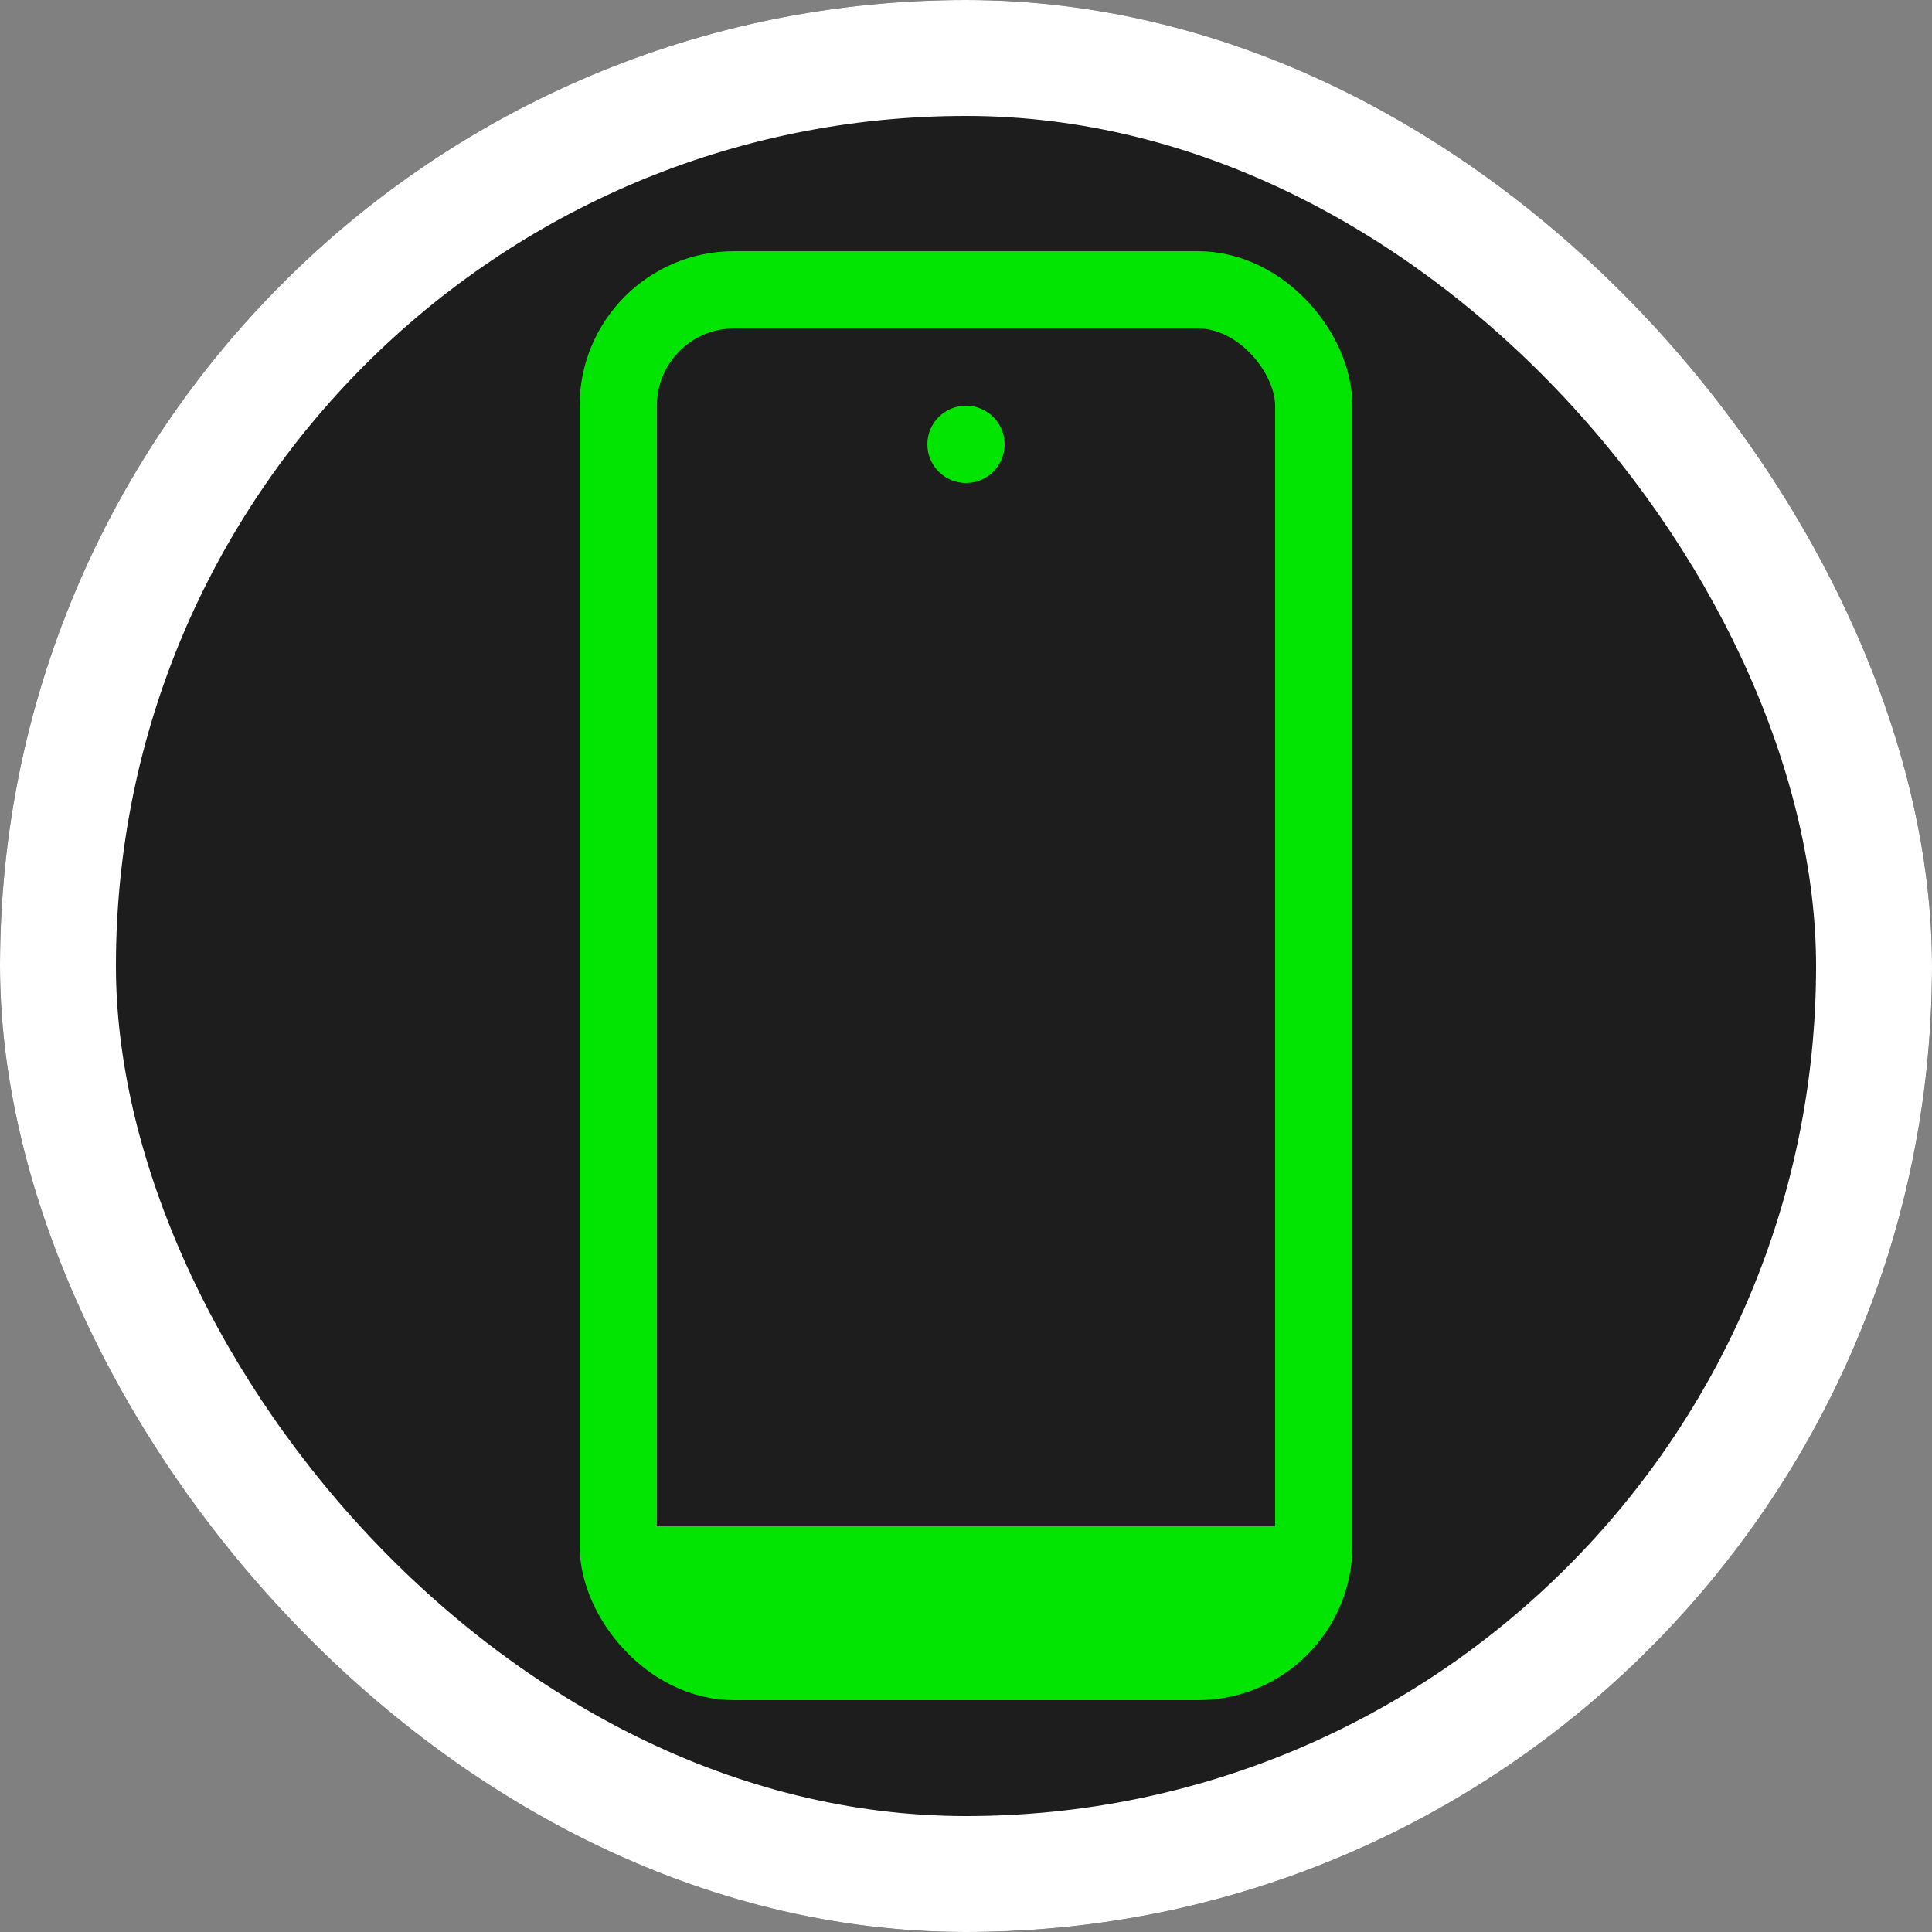 <svg width="100" height="100" viewBox="0 0 100 100" fill="none" xmlns="http://www.w3.org/2000/svg">
<rect x="0" y="0" width="100" height="100" fill="#808080" stroke="none"/>
<g clip-path="url(#clip0_5_10)">
<rect width="100" height="100" rx="50" fill="#1E1D1D"/>
<rect x="32" y="15" width="36" height="71" rx="6" stroke="#02E502" stroke-width="4"/>
<rect x="3" y="3" width="94" height="94" rx="47" stroke="white" stroke-width="6"/>
<path d="M48 23C48 21.895 48.895 21 50 21V21C51.105 21 52 21.895 52 23V23C52 24.105 51.105 25 50 25V25C48.895 25 48 24.105 48 23V23Z" fill="#02E502"/>
<path d="M32 79H68V79C68 81.761 65.761 84 63 84H37C34.239 84 32 81.761 32 79V79Z" fill="#02E502"/>
</g>
<defs>
<clipPath id="clip0_5_10">
<rect width="100" height="100" rx="50" fill="white"/>
</clipPath>
</defs>
</svg>
